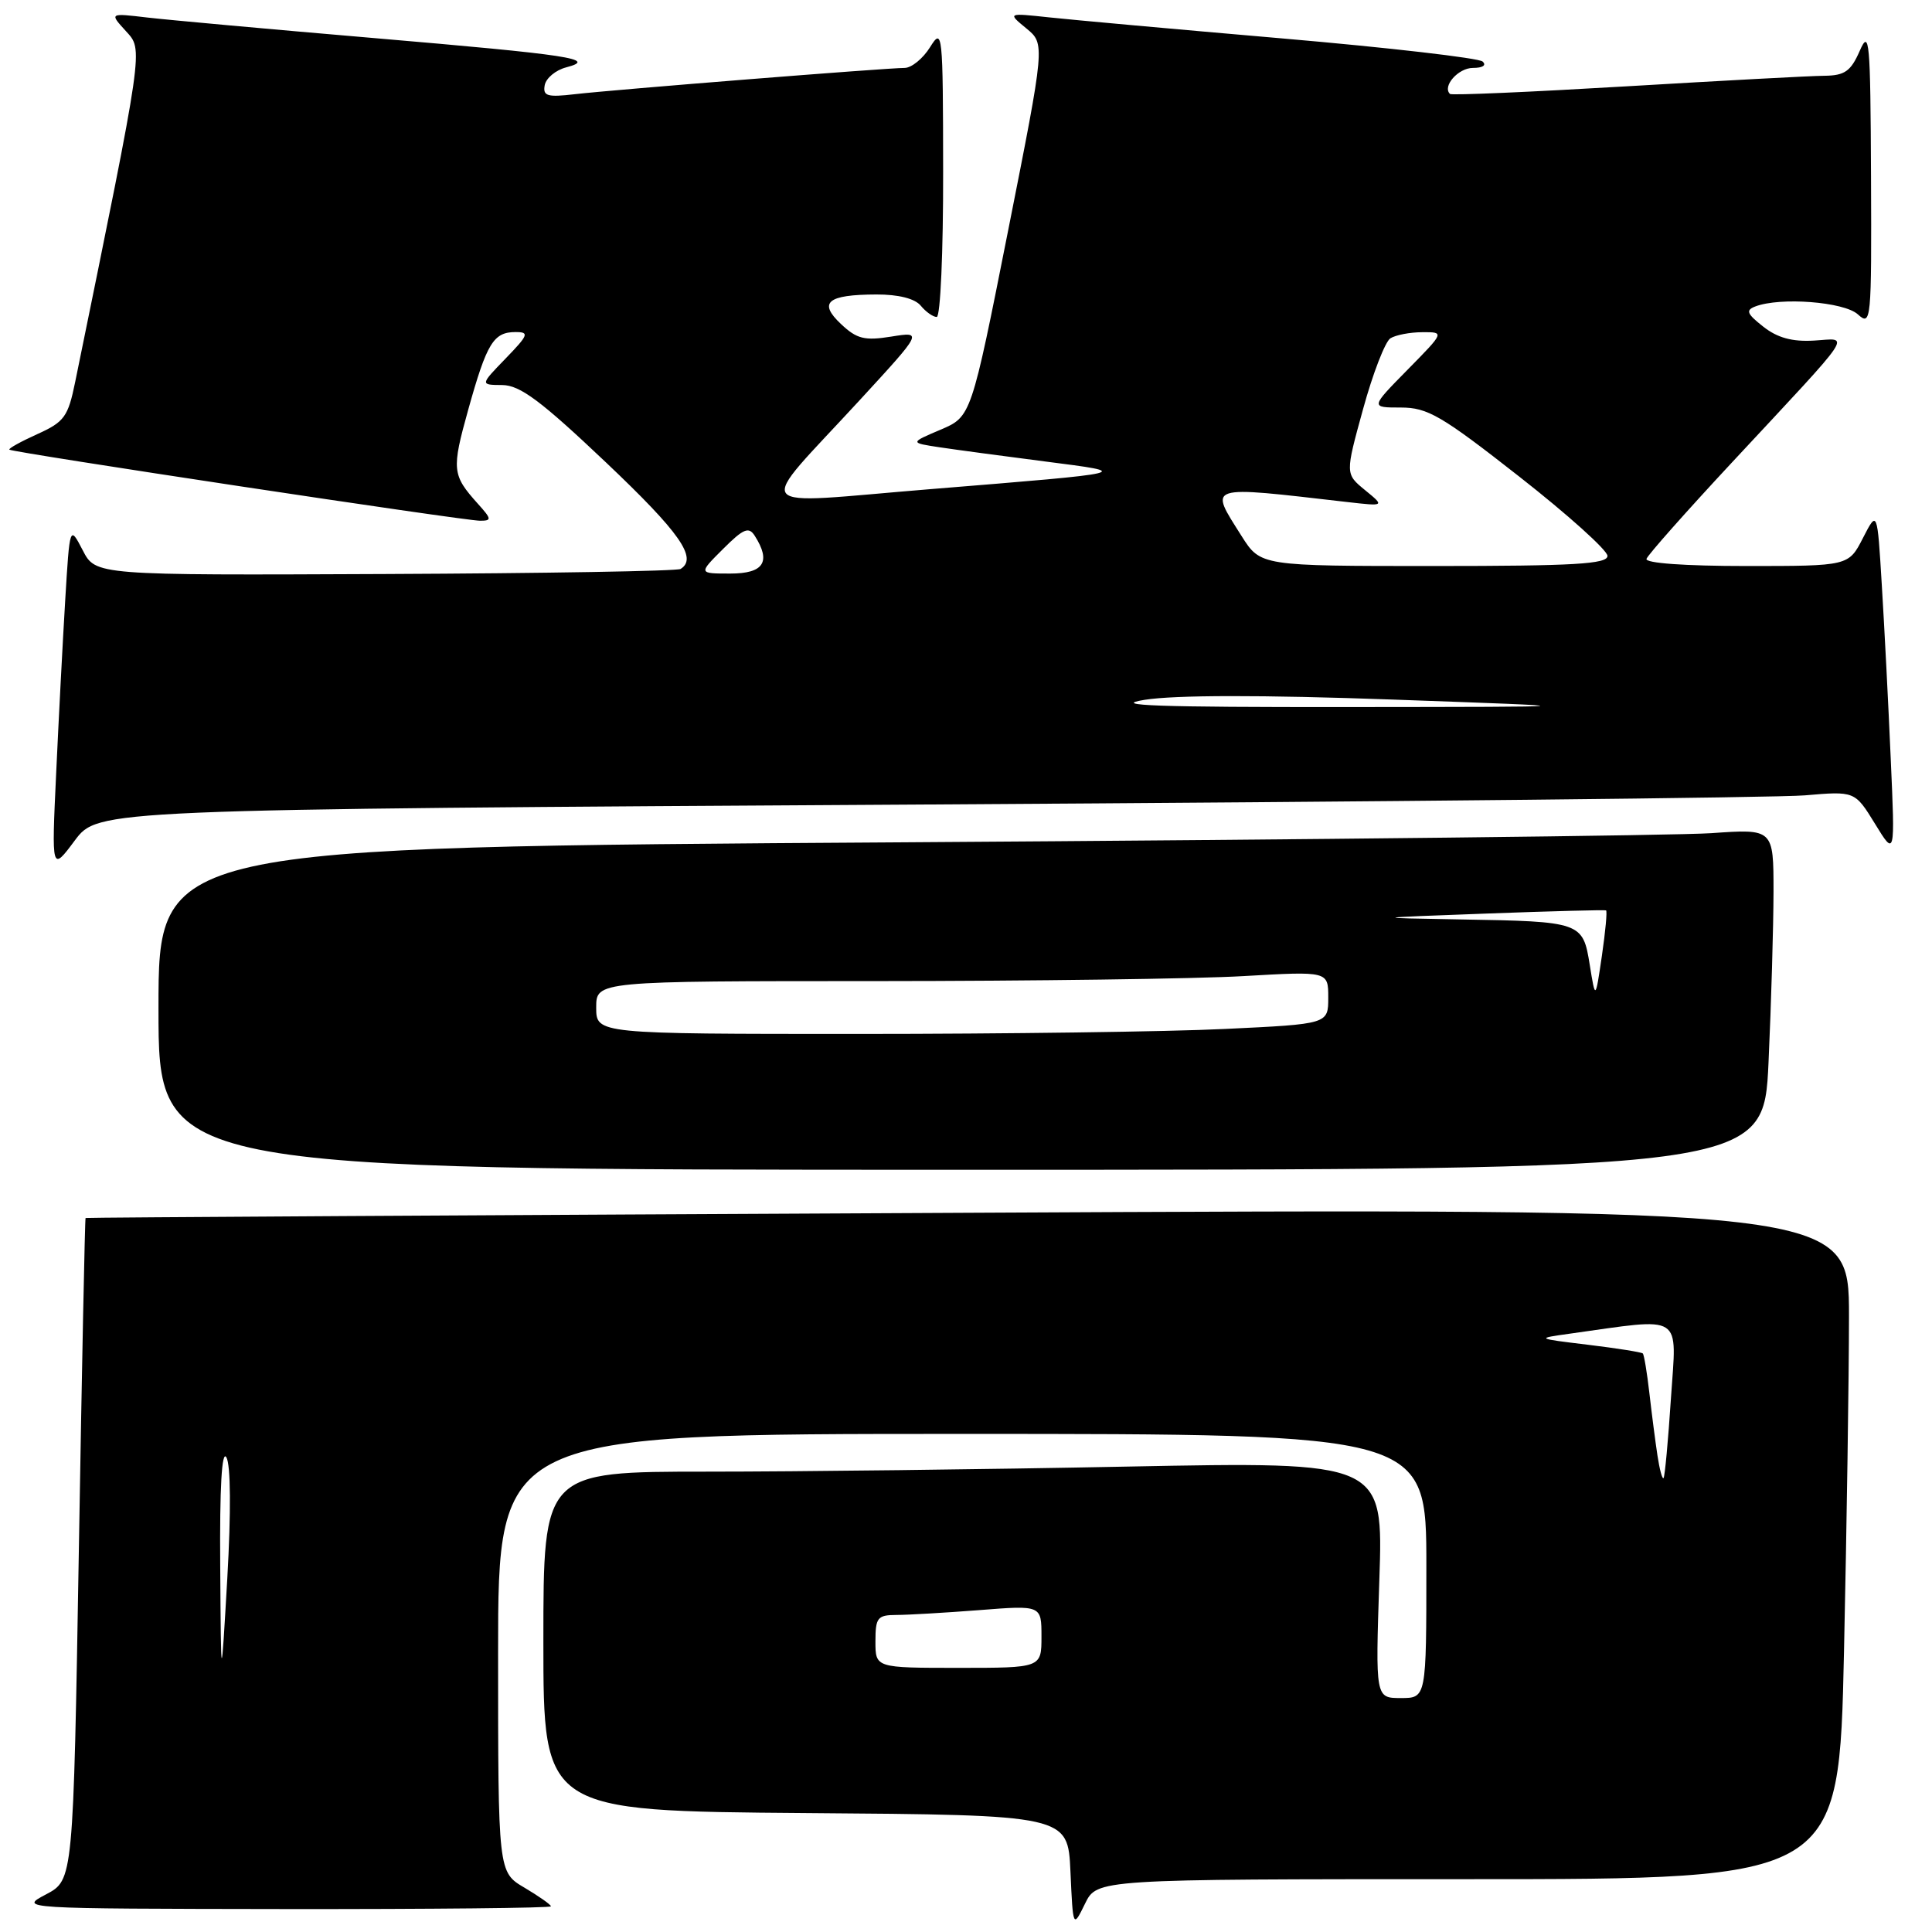 <?xml version="1.0" encoding="UTF-8" standalone="no"?>
<!DOCTYPE svg PUBLIC "-//W3C//DTD SVG 1.1//EN" "http://www.w3.org/Graphics/SVG/1.1/DTD/svg11.dtd" >
<svg xmlns="http://www.w3.org/2000/svg" xmlns:xlink="http://www.w3.org/1999/xlink" version="1.1" viewBox="0 0 256 256">
 <g >
 <path fill="currentColor"
d=" M 194.52 249.00 C 243.68 249.00 243.68 249.00 244.34 218.84 C 244.70 202.25 245.00 182.25 245.00 174.40 C 245.00 160.12 245.00 160.12 128.25 160.70 C 64.04 161.01 11.43 161.32 11.34 161.39 C 11.25 161.45 10.85 181.21 10.45 205.30 C 9.71 249.10 9.71 249.10 6.11 251.01 C 2.50 252.91 2.50 252.91 37.75 252.96 C 57.14 252.98 73.00 252.82 73.00 252.60 C 73.00 252.38 71.42 251.27 69.50 250.13 C 66.00 248.07 66.00 248.07 66.00 219.03 C 66.00 190.00 66.00 190.00 127.50 190.00 C 189.00 190.00 189.00 190.00 189.00 207.50 C 189.00 225.00 189.00 225.00 185.62 225.00 C 182.25 225.00 182.25 225.00 182.77 209.34 C 183.30 193.67 183.30 193.67 149.40 194.33 C 130.75 194.70 105.71 195.00 93.75 195.00 C 72.00 195.00 72.00 195.00 72.00 217.49 C 72.00 239.97 72.00 239.97 106.75 240.24 C 141.50 240.50 141.50 240.50 141.84 248.00 C 142.18 255.50 142.18 255.50 143.77 252.25 C 145.36 249.00 145.36 249.00 194.52 249.00 Z  M 234.34 140.75 C 234.70 132.91 234.99 122.75 235.00 118.16 C 235.00 109.82 235.00 109.82 226.75 110.40 C 222.21 110.71 174.06 111.26 119.75 111.61 C 21.00 112.24 21.00 112.24 21.00 133.62 C 21.00 155.00 21.00 155.00 127.34 155.00 C 233.69 155.00 233.69 155.00 234.34 140.75 Z  M 122.74 106.60 C 183.11 106.24 235.49 105.70 239.14 105.39 C 245.78 104.82 245.78 104.82 248.45 109.16 C 251.11 113.50 251.11 113.50 250.53 100.50 C 250.22 93.35 249.69 83.02 249.35 77.54 C 248.75 67.59 248.75 67.59 246.85 71.29 C 244.95 75.00 244.95 75.00 231.39 75.00 C 223.22 75.00 217.97 74.62 218.17 74.05 C 218.35 73.52 223.45 67.77 229.50 61.27 C 246.15 43.39 245.16 44.85 240.35 45.13 C 237.49 45.30 235.51 44.76 233.65 43.29 C 231.47 41.58 231.28 41.11 232.58 40.61 C 235.89 39.34 244.33 39.99 246.17 41.65 C 247.94 43.25 248.00 42.63 247.92 23.40 C 247.84 5.30 247.71 3.79 246.42 6.75 C 245.24 9.44 244.44 10.01 241.75 10.04 C 239.96 10.05 228.15 10.69 215.50 11.44 C 202.85 12.19 192.33 12.65 192.13 12.45 C 191.08 11.43 193.23 9.00 195.17 9.00 C 196.47 9.00 197.00 8.65 196.45 8.15 C 195.93 7.69 184.03 6.31 170.00 5.10 C 155.97 3.89 142.03 2.63 139.00 2.30 C 133.50 1.71 133.50 1.71 135.99 3.76 C 138.49 5.81 138.49 5.81 133.59 30.51 C 128.69 55.21 128.69 55.21 124.62 56.94 C 120.55 58.67 120.55 58.67 124.52 59.27 C 126.71 59.60 133.00 60.44 138.50 61.15 C 150.21 62.65 150.40 62.61 123.21 64.82 C 98.79 66.81 99.92 68.23 113.89 53.05 C 122.28 43.93 122.28 43.93 118.10 44.60 C 114.56 45.17 113.53 44.91 111.45 42.95 C 108.38 40.07 109.61 39.04 116.13 39.02 C 119.04 39.01 121.22 39.56 122.00 40.50 C 122.68 41.33 123.64 42.00 124.12 42.00 C 124.61 42.00 124.99 33.34 124.97 22.75 C 124.95 4.20 124.89 3.60 123.24 6.25 C 122.30 7.76 120.78 9.00 119.86 9.00 C 117.49 9.00 81.37 11.88 76.18 12.48 C 72.50 12.91 71.91 12.73 72.18 11.28 C 72.36 10.35 73.63 9.29 75.01 8.93 C 79.24 7.82 75.73 7.28 49.50 5.04 C 35.75 3.87 22.25 2.64 19.50 2.32 C 14.50 1.73 14.50 1.73 16.67 4.11 C 19.00 6.68 19.14 5.70 9.96 50.62 C 9.02 55.23 8.52 55.91 4.95 57.52 C 2.76 58.51 1.10 59.43 1.24 59.58 C 1.62 59.95 61.50 69.00 63.61 69.00 C 65.18 69.00 65.15 68.78 63.32 66.75 C 59.90 62.94 59.82 62.25 62.05 54.26 C 64.51 45.45 65.39 44.00 68.32 44.00 C 70.17 44.00 70.02 44.38 67.00 47.50 C 63.61 51.00 63.61 51.00 66.55 51.02 C 68.91 51.04 71.68 53.11 80.29 61.27 C 90.11 70.58 92.48 73.97 90.18 75.39 C 89.73 75.67 72.11 75.97 51.02 76.06 C 12.67 76.23 12.67 76.23 10.96 72.91 C 9.24 69.60 9.24 69.60 8.64 79.55 C 8.31 85.02 7.77 95.35 7.44 102.50 C 6.83 115.50 6.83 115.50 9.91 111.37 C 12.99 107.25 12.99 107.25 122.74 106.60 Z  M 29.18 207.50 C 29.10 197.09 29.39 192.06 30.00 193.11 C 30.57 194.09 30.62 200.33 30.12 209.11 C 29.29 223.50 29.29 223.50 29.18 207.50 Z  M 116.00 217.50 C 116.00 214.35 116.27 214.00 118.75 213.99 C 120.26 213.99 125.21 213.70 129.75 213.35 C 138.00 212.70 138.00 212.70 138.00 216.85 C 138.00 221.00 138.00 221.00 127.00 221.00 C 116.00 221.00 116.00 221.00 116.00 217.50 Z  M 219.62 192.85 C 219.34 191.01 218.86 187.29 218.55 184.58 C 218.24 181.87 217.85 179.52 217.68 179.34 C 217.51 179.17 214.24 178.65 210.43 178.19 C 203.50 177.35 203.50 177.35 208.00 176.72 C 223.26 174.59 222.17 173.89 221.41 185.26 C 221.04 190.89 220.60 195.66 220.43 195.85 C 220.26 196.05 219.90 194.70 219.62 192.85 Z  M 79.00 133.50 C 79.00 130.00 79.00 130.00 116.25 130.00 C 136.74 129.99 158.56 129.70 164.75 129.34 C 176.00 128.69 176.00 128.69 176.00 132.19 C 176.00 135.69 176.00 135.69 162.34 136.34 C 154.83 136.71 133.00 137.00 113.84 137.00 C 79.00 137.00 79.00 137.00 79.00 133.50 Z  M 210.65 127.85 C 209.74 122.17 209.54 122.10 193.50 121.83 C 181.50 121.62 181.50 121.62 197.00 121.05 C 205.53 120.73 212.64 120.55 212.81 120.63 C 212.98 120.72 212.73 123.42 212.26 126.64 C 211.40 132.50 211.40 132.50 210.65 127.85 Z  M 151.67 92.73 C 155.70 92.09 167.11 92.07 184.67 92.70 C 211.50 93.66 211.50 93.66 178.50 93.69 C 153.35 93.71 146.97 93.49 151.67 92.73 Z  M 95.80 72.75 C 98.52 70.03 99.22 69.75 100.01 71.00 C 102.21 74.45 101.20 76.00 96.77 76.00 C 92.54 76.00 92.54 76.00 95.80 72.75 Z  M 164.51 71.02 C 160.19 64.17 159.62 64.35 178.50 66.52 C 183.50 67.09 183.50 67.09 180.87 64.94 C 178.25 62.79 178.25 62.79 180.61 54.22 C 181.90 49.50 183.54 45.28 184.23 44.83 C 184.93 44.39 186.83 44.02 188.46 44.02 C 191.42 44.00 191.42 44.00 186.50 49.00 C 181.58 54.00 181.58 54.00 185.61 54.00 C 189.17 54.00 190.99 55.06 201.32 63.16 C 207.74 68.19 213.00 72.92 213.00 73.66 C 213.00 74.74 208.59 75.00 190.01 75.00 C 167.03 75.00 167.03 75.00 164.51 71.02 Z "/>
</g>
</svg>